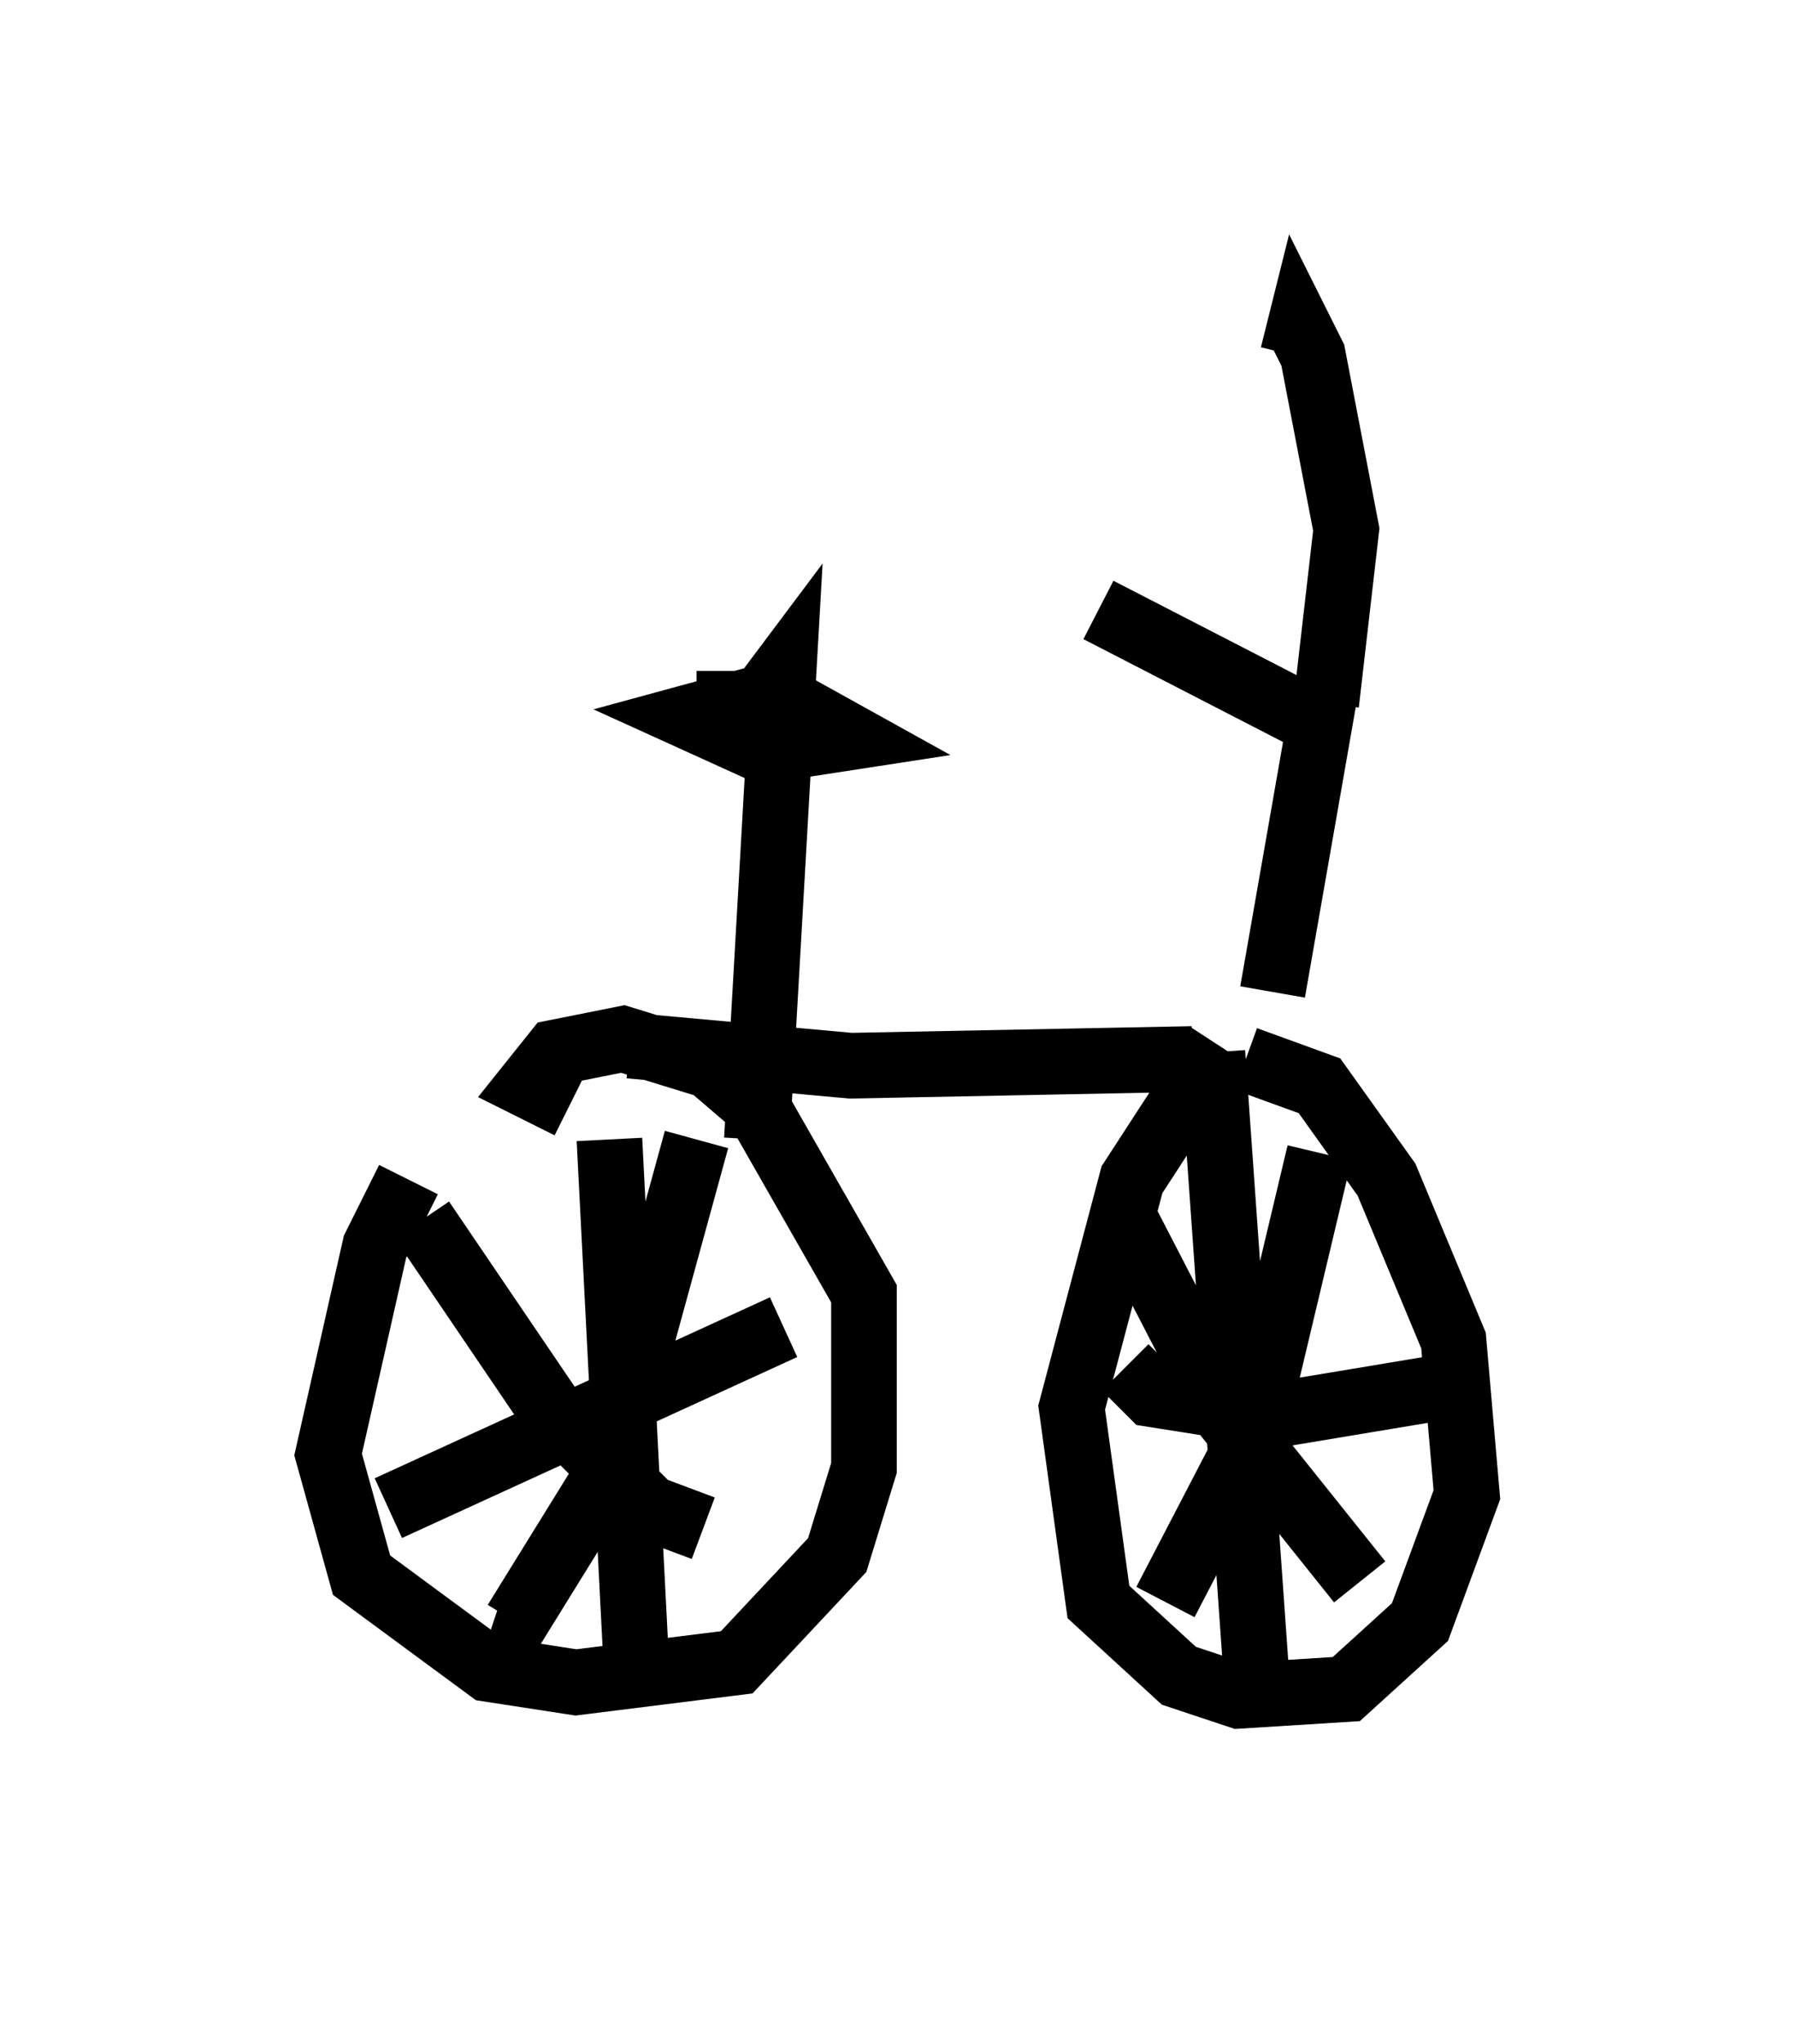 <?xml version="1.0" encoding="utf-8" ?>
<svg baseProfile="full" height="31.131" version="1.1" width="27.354" xmlns="http://www.w3.org/2000/svg" xmlns:ev="http://www.w3.org/2001/xml-events" xmlns:xlink="http://www.w3.org/1999/xlink"><defs /><rect fill="white" height="31.131" width="27.354" x="0" y="0" /><path d="M7.654, 16.74 m-1.429, 1.225 l-0.51, 1.021 -0.715, 3.165 l0.51, 1.838 1.94, 1.429 l1.327, 0.204 2.45, -0.306 l1.531, -1.633 0.408, -1.327 l0.0, -2.654 -1.633, -2.858 l-0.715, -0.613 -1.327, -0.408 l-1.021, 0.204 -0.408, 0.51 l0.613, 0.306 m0.919, -0.919 l3.369, 0.306 5.206, -0.102 m0.408, -0.204 l-1.327, 2.042 -0.919, 3.471 l0.408, 2.96 1.225, 1.123 l0.919, 0.306 1.633, -0.102 l1.123, -1.021 0.715, -1.94 l-0.204, -2.348 -1.021, -2.45 l-1.021, -1.429 -1.123, -0.408 m0.408, -1.021 l0.715, -4.083 -3.369, -1.735 m3.471, 1.429 l0.306, -2.654 -0.51, -2.654 l-0.204, -0.408 -0.102, 0.408 m-1.225, 10.617 l0.715, 10.106 m-2.042, -5.308 l0.408, 0.408 1.94, 0.306 l2.45, -0.408 m-1.838, -3.573 l-1.021, 4.288 -1.327, 2.552 m-0.613, -5.819 l1.531, 2.96 2.042, 2.552 m-11.433, -6.738 l0.408, 7.963 m-3.777, -2.348 l6.023, -2.756 m-1.327, -2.858 l-1.429, 5.206 -1.327, 2.144 l-0.306, -0.102 m-1.123, -6.023 l1.94, 2.858 1.531, 1.531 l0.817, 0.306 m0.817, -5.921 l0.408, -7.146 -0.306, 0.408 l-1.123, 0.306 1.123, 0.51 l1.327, -0.204 -0.919, -0.51 l-1.429, 0.0 " fill="none" stroke="black" stroke-width="1" /></svg>
